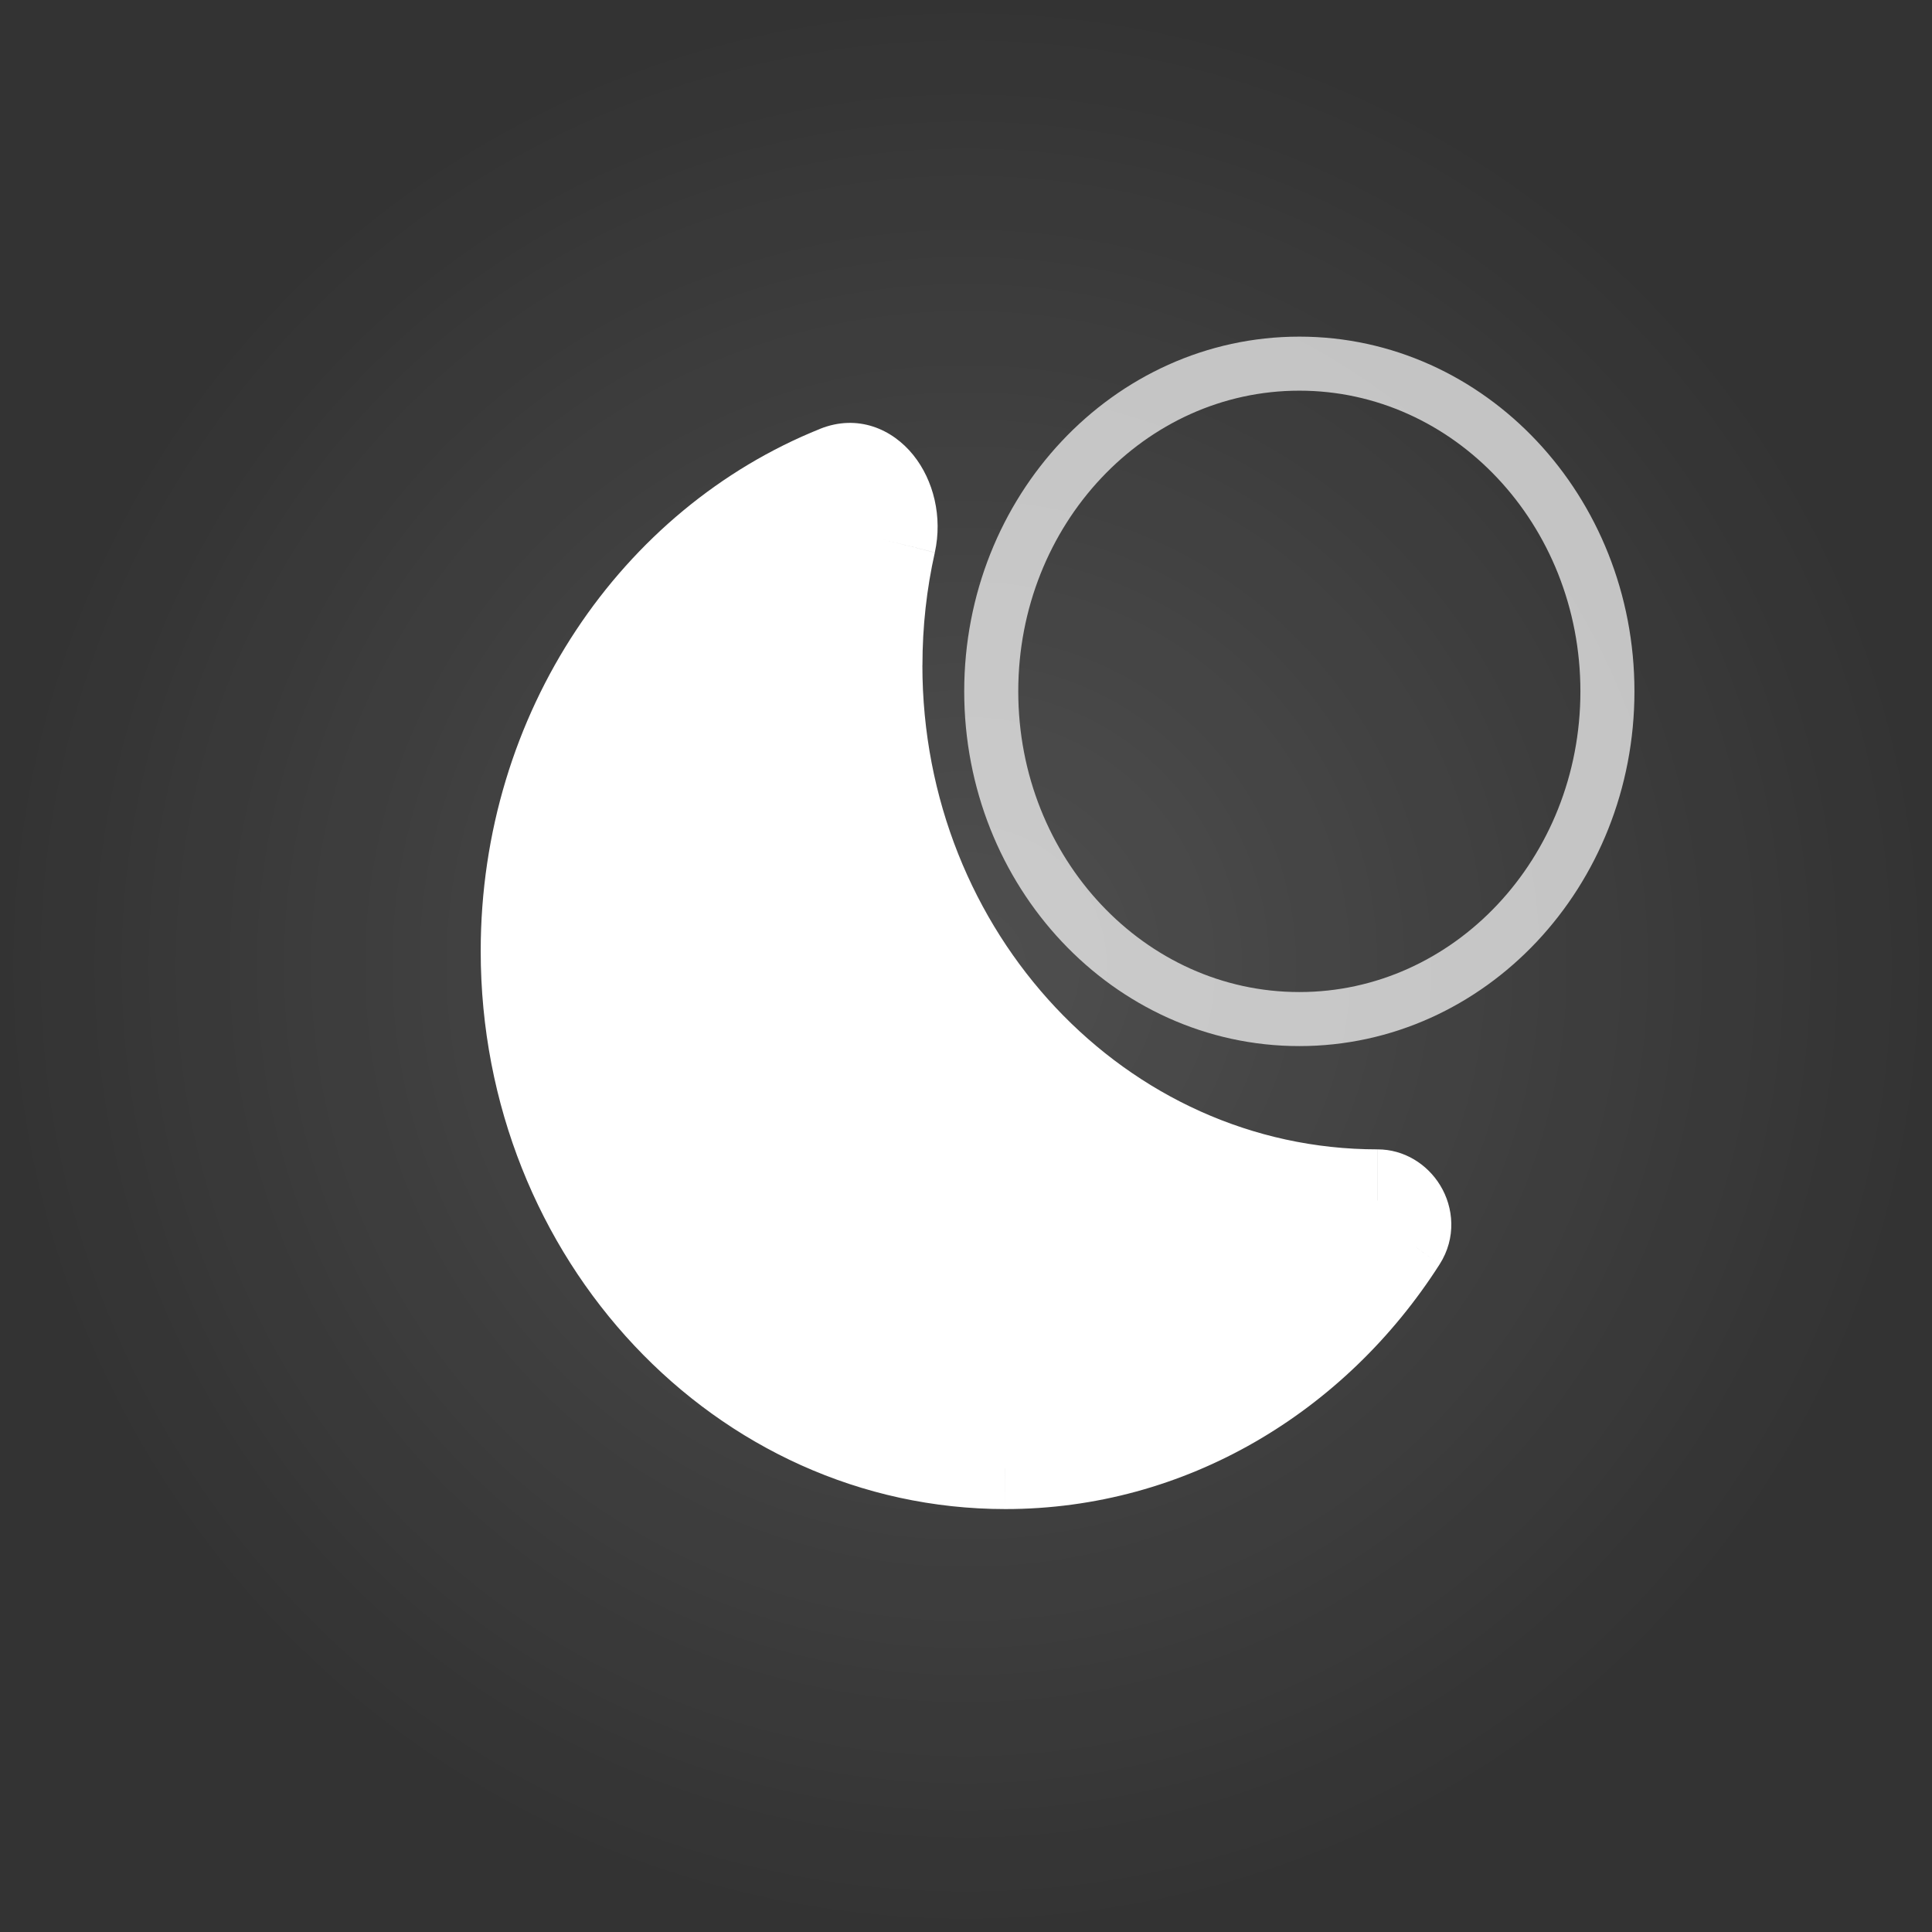 <svg version="1.1" xmlns="http://www.w3.org/2000/svg" xmlns:xlink="http://www.w3.org/1999/xlink" width="35.75" height="35.75" viewBox="0,0,35.75,35.75"><rect x="0" y="0" width="35.75" height="35.75" fill="#333333" stroke="none"/><defs><radialGradient cx="235.681" cy="183.58" r="17.875" gradientUnits="userSpaceOnUse" id="color-1"><stop offset="0" stop-color="#ffffff" stop-opacity="0.14"/><stop offset="1" stop-color="#ffffff" stop-opacity="0"/></radialGradient></defs><g transform="translate(-217.806,-165.705)"><g data-paper-data="{&quot;isPaintingLayer&quot;:true}" fill-rule="nonzero" stroke-linecap="butt" stroke-linejoin="miter" stroke-miterlimit="10" stroke-dasharray="" stroke-dashoffset="0" style="mix-blend-mode: normal"><path d="M217.806,183.58c0,-9.872 8.003,-17.875 17.875,-17.875c9.872,0 17.875,8.003 17.875,17.875c0,9.872 -8.003,17.875 -17.875,17.875c-9.872,0 -17.875,-8.003 -17.875,-17.875z" fill="url(#color-1)" stroke="#ffffff" stroke-width="0"/><path d="M236.148,178.498c0,-3.349 2.553,-6.064 5.701,-6.064c3.149,0 5.701,2.715 5.701,6.064c0,3.349 -2.553,6.064 -5.701,6.064c-3.149,0 -5.701,-2.715 -5.701,-6.064z" fill="none" stroke-opacity="0.701" stroke="#ffffff" stroke-width="1"/><path d="M233.851,175.612l0.626,0.159zM243.296,188.341c-4.365,0 -9.557,-0.746 -10.779,-4.961c-0.279,-0.963 1.071,-4.304 1.071,-5.364h1.286c0,4.947 3.769,8.957 8.421,8.957zM233.588,178.016c0,-0.827 0.09,-1.632 0.264,-2.404l1.252,0.318c-0.15,0.669 -0.229,1.367 -0.229,2.086zM226.701,183.304c0,-4.419 2.611,-8.189 6.277,-9.662l1.517,1.405c-1.247,0.501 0.398,4.932 -0.486,5.958c-0.44,0.51 6.16,6.441 5.309,6.526c-0.215,0.022 5.08,-0.198 4.697,1.218c-0.118,0.438 -1.207,1.889 -2.778,2.706c-1.485,0.773 -3.453,0.919 -3.648,1.121c-1.26,1.309 -6.882,-1.978 -7.712,-2.311c-2.161,-0.867 -1.89,-7.888 -1.89,-6.961zM236.409,193.629c-5.362,0 -9.708,-4.623 -9.708,-10.325h1.286c0,4.947 3.771,8.957 8.421,8.957zM244.445,189.1c-1.745,2.732 -4.693,4.529 -8.036,4.529v-1.368c2.899,0 5.456,-1.557 6.972,-3.93zM233.851,175.612c0.051,-0.231 -0.013,-0.461 -0.122,-0.597c-0.051,-0.064 -0.103,-0.095 -0.141,-0.107c-0.032,-0.01 -0.081,-0.016 -0.154,0.013l-0.455,-1.28c0.695,-0.279 1.338,-0 1.728,0.486c0.375,0.467 0.542,1.144 0.397,1.802zM243.296,186.973c0.491,0 0.92,0.272 1.16,0.666c0.249,0.407 0.302,0.972 -0.011,1.461l-1.063,-0.769c0,-0.002 -0.002,0.001 -0.004,0.009c-0.002,0.008 -0.002,0.017 -0.002,0.026c0,0.018 0.004,0.022 0,0.016c-0.004,-0.007 -0.013,-0.018 -0.028,-0.027c-0.015,-0.008 -0.032,-0.014 -0.051,-0.014z" fill="#ffffff" stroke="#000000" stroke-width="0"/><path d="M233.813,175.575l0.626,0.159zM240.301,189.391c-4.365,0 -9.557,-0.746 -10.779,-4.961c-0.279,-0.963 1.071,-4.304 1.071,-5.364h1.286c0,4.947 3.769,8.957 8.421,8.957zM227.967,183.136c0,-4.419 1.35,-6.536 5.017,-8.01l0.517,-0.16c0.292,0.04 0.524,-0.32 0.312,0.487c-0.457,1.747 -0.362,4.372 0.158,5.472c0.43,2.293 3.551,5.962 5.309,6.439c0.571,0.224 2.713,1.11 4.132,0.957c-0.988,1.351 -1.338,1.889 -2.908,2.706c-1.485,0.773 -2.236,1.093 -3.474,1.208c-2.216,0.092 -5.447,-0.978 -6.799,-3.007c-2.117,-1.563 -2.281,-6.888 -2.281,-5.961z" fill="#ffffff" stroke="none" stroke-width="1"/></g></g></svg>